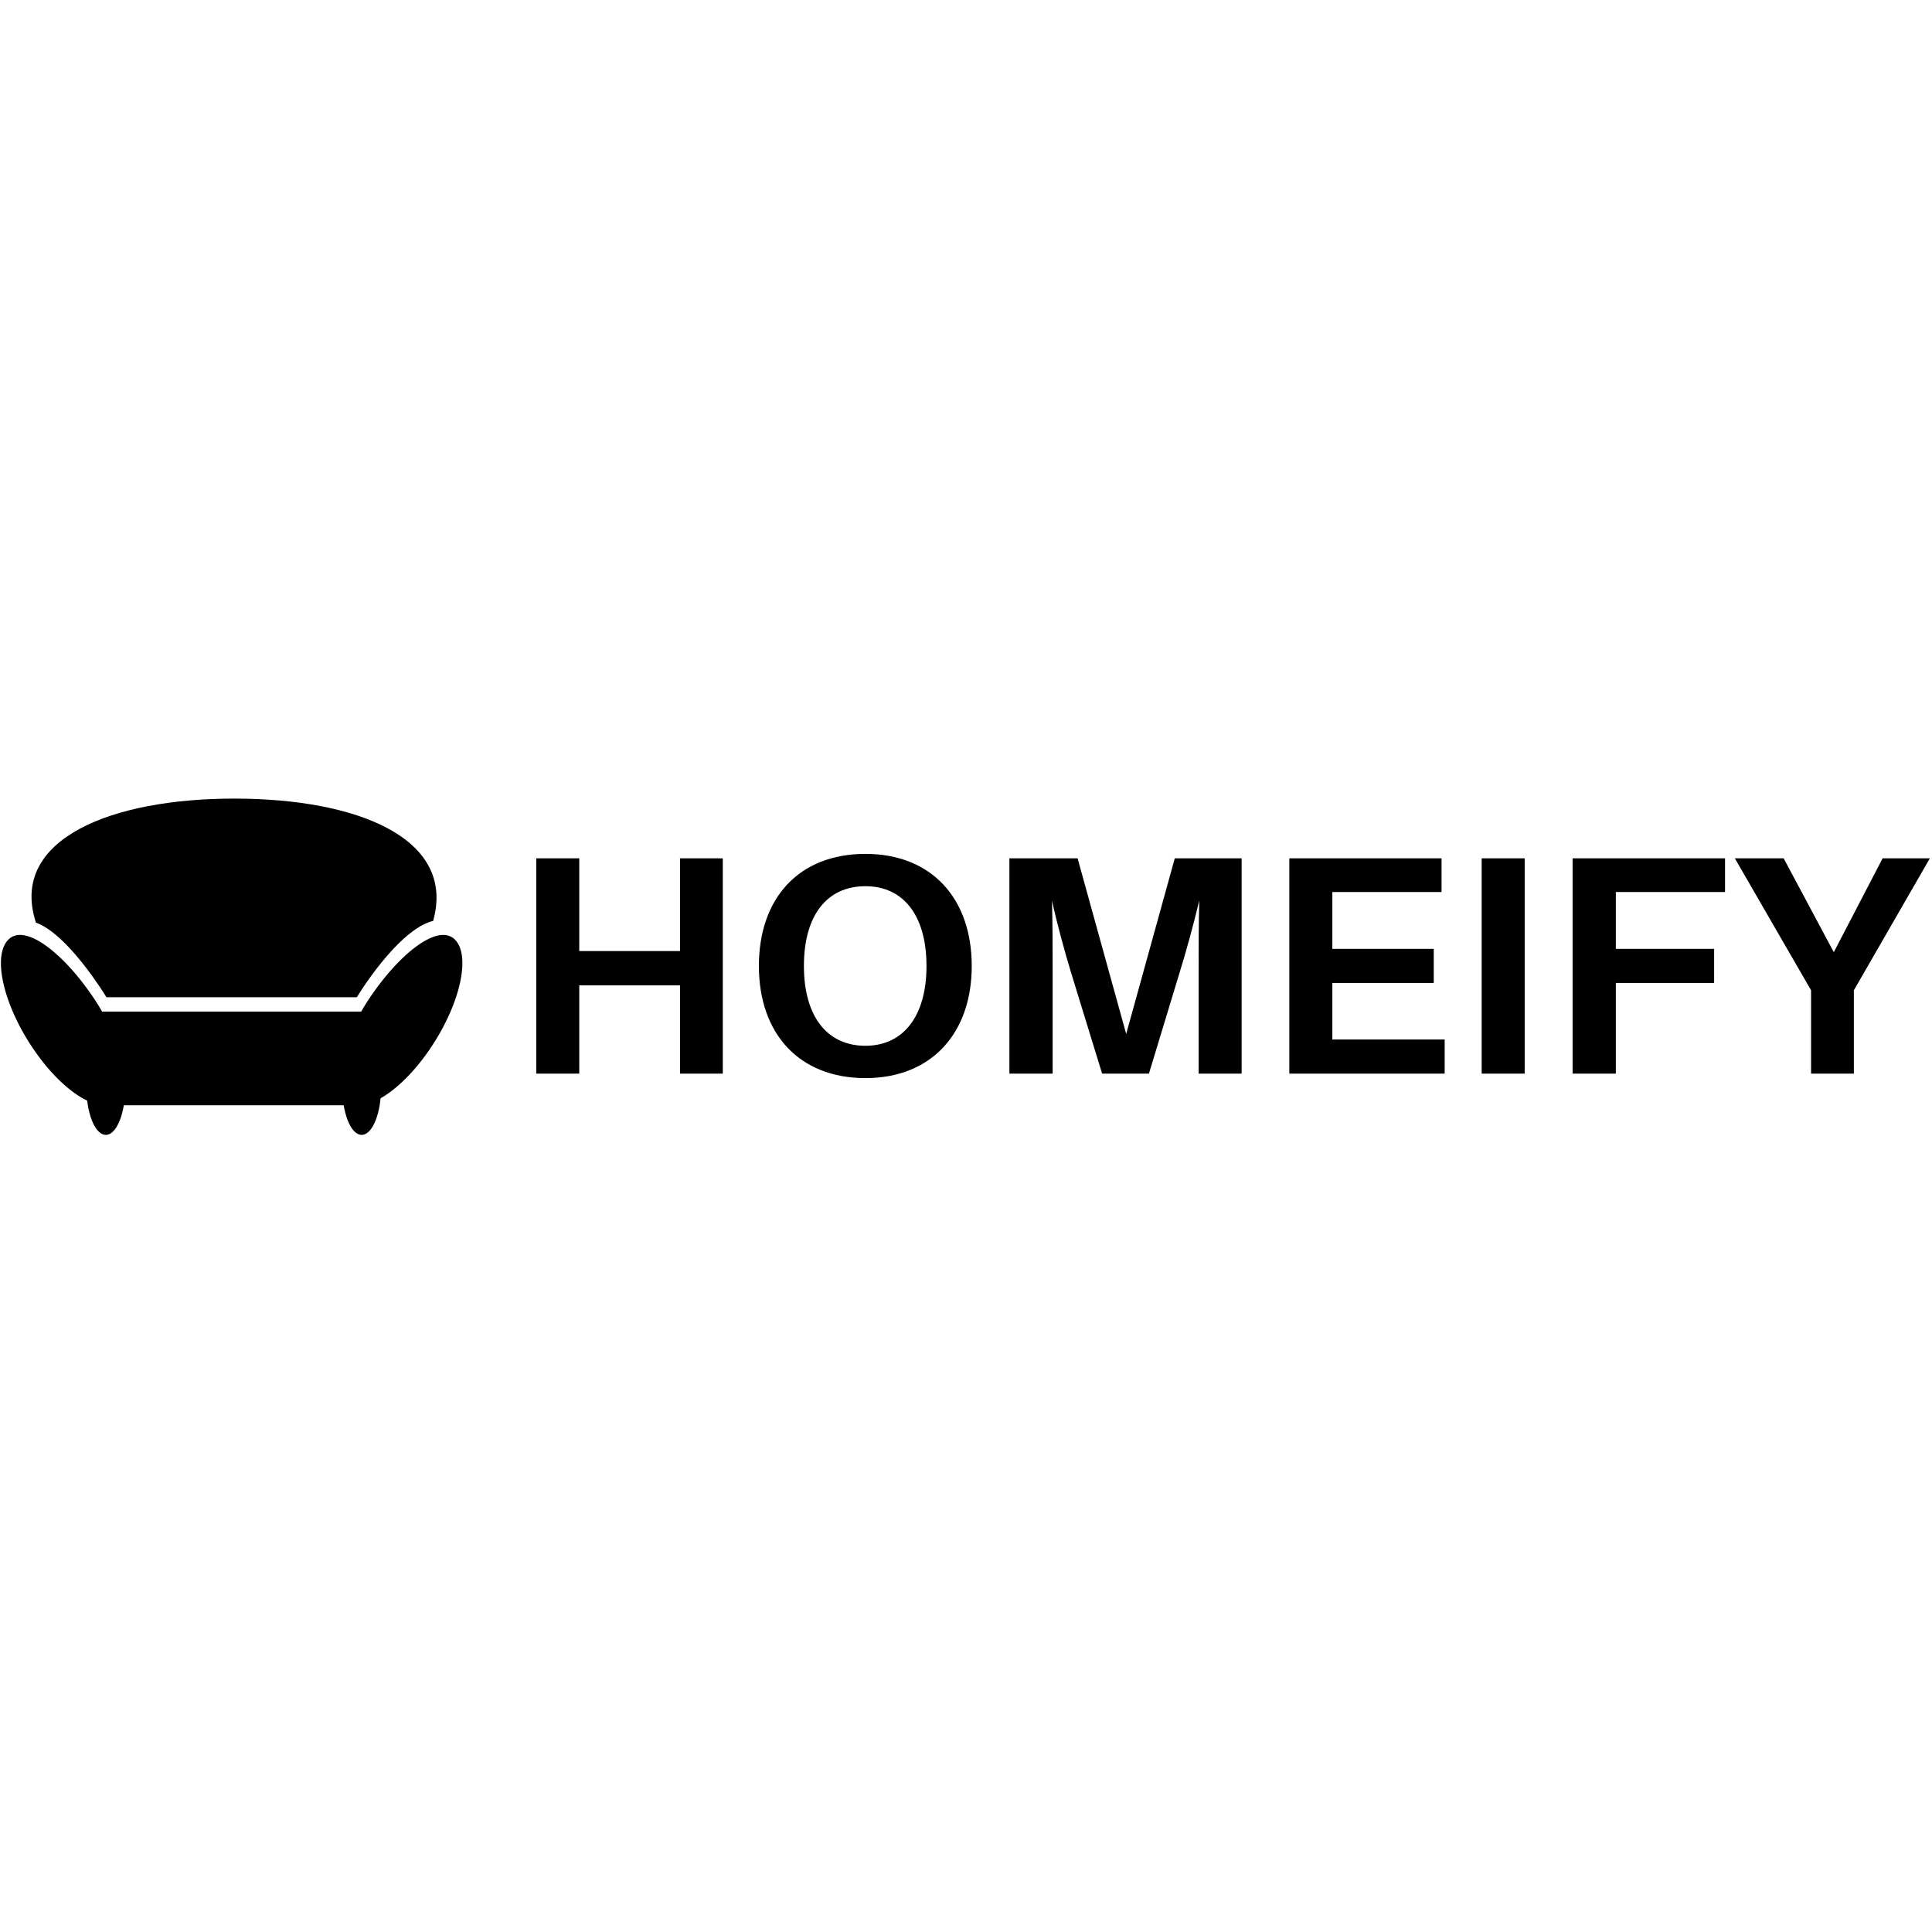 <svg data-v-423bf9ae="" xmlns="http://www.w3.org/2000/svg" width="24" height="24" viewBox="0 0 517 90" class="iconLeft"><!----><!----><!----><g data-v-423bf9ae="" id="b427765b-c457-4cb7-8100-5ecc29abf81e" fill="black" transform="matrix(5.964,0,0,5.964,136.044,-7.187)"><path d="M9.62 3.92L7.70 3.92L7.70 8.08L3.18 8.08L3.18 3.92L1.25 3.92L1.25 13.58L3.18 13.58L3.18 9.62L7.70 9.62L7.70 13.58L9.62 13.58ZM16.02 3.72C13.03 3.72 11.24 5.71 11.24 8.75C11.24 11.77 13.03 13.78 16.02 13.78C18.98 13.78 20.79 11.77 20.79 8.75C20.79 5.71 18.98 3.72 16.02 3.72ZM16.02 12.33C14.29 12.33 13.26 11.00 13.26 8.75C13.26 6.48 14.29 5.17 16.02 5.17C17.72 5.17 18.76 6.48 18.76 8.75C18.76 11.00 17.72 12.33 16.02 12.33ZM32.90 3.92L29.90 3.92L27.72 11.80L25.54 3.92L22.48 3.92L22.48 13.58L24.42 13.58L24.42 9.11C24.42 8.11 24.42 6.83 24.39 5.82C24.61 6.82 24.96 8.11 25.26 9.09L26.64 13.58L28.74 13.58L30.10 9.10C30.41 8.11 30.76 6.82 31.00 5.81C30.97 6.82 30.97 8.11 30.97 9.11L30.97 13.58L32.90 13.58ZM42.01 12.05L36.97 12.05L36.97 9.51L41.52 9.51L41.52 7.98L36.97 7.98L36.97 5.43L41.87 5.43L41.87 3.92L35.04 3.92L35.04 13.58L42.01 13.58ZM45.60 13.58L45.60 3.92L43.67 3.92L43.67 13.58ZM49.69 5.43L54.59 5.43L54.59 3.92L47.75 3.92L47.75 13.58L49.69 13.58L49.69 9.51L54.10 9.51L54.10 7.98L49.69 7.98ZM60.37 9.84L63.78 3.92L61.66 3.92L59.47 8.13L57.22 3.92L55.03 3.92L58.45 9.84L58.45 13.58L60.37 13.58Z"></path></g><!----><g data-v-423bf9ae="" id="38515737-29ab-4d96-8f86-6e098e890c96" transform="matrix(1.372,0,0,1.372,-6.61,-23.404)" stroke="none" fill="black"><g clip-rule="evenodd"><path d="M11.81 41.39c3.938 1.398 8.579 6.772 12.511 12.594.421.622.834 1.271 1.252 1.964h48.854c.419-.694.832-1.343 1.251-1.964 4.309-6.379 9.468-11.977 13.622-12.917.06-.243.121-.471.181-.717 3.728-15.413-14.87-23.144-38.98-23.144s-43.07 7.891-38.98 23.144c.097.358.193.69.289 1.04z"></path><path d="M93.478 44.642c-3.247-3.084-10.627 2.664-16.485 11.335a45.047 45.047 0 0 0-1.722 2.773H25.035c-.099 0-.195.015-.292.022a45.565 45.565 0 0 0-1.735-2.795C17.15 47.306 9.769 41.559 6.522 44.642c-3.247 3.084-1.13 12.614 4.728 21.286 3.382 5.006 7.264 8.613 10.571 10.186.468 3.862 1.919 6.68 3.638 6.68 1.583 0 2.939-2.388 3.509-5.78h42.885c.571 3.392 1.926 5.78 3.509 5.78 1.786 0 3.28-3.043 3.686-7.136 3.106-1.76 6.612-5.157 9.701-9.729 5.859-8.673 7.975-18.203 4.729-21.287z"></path></g></g><!----></svg>